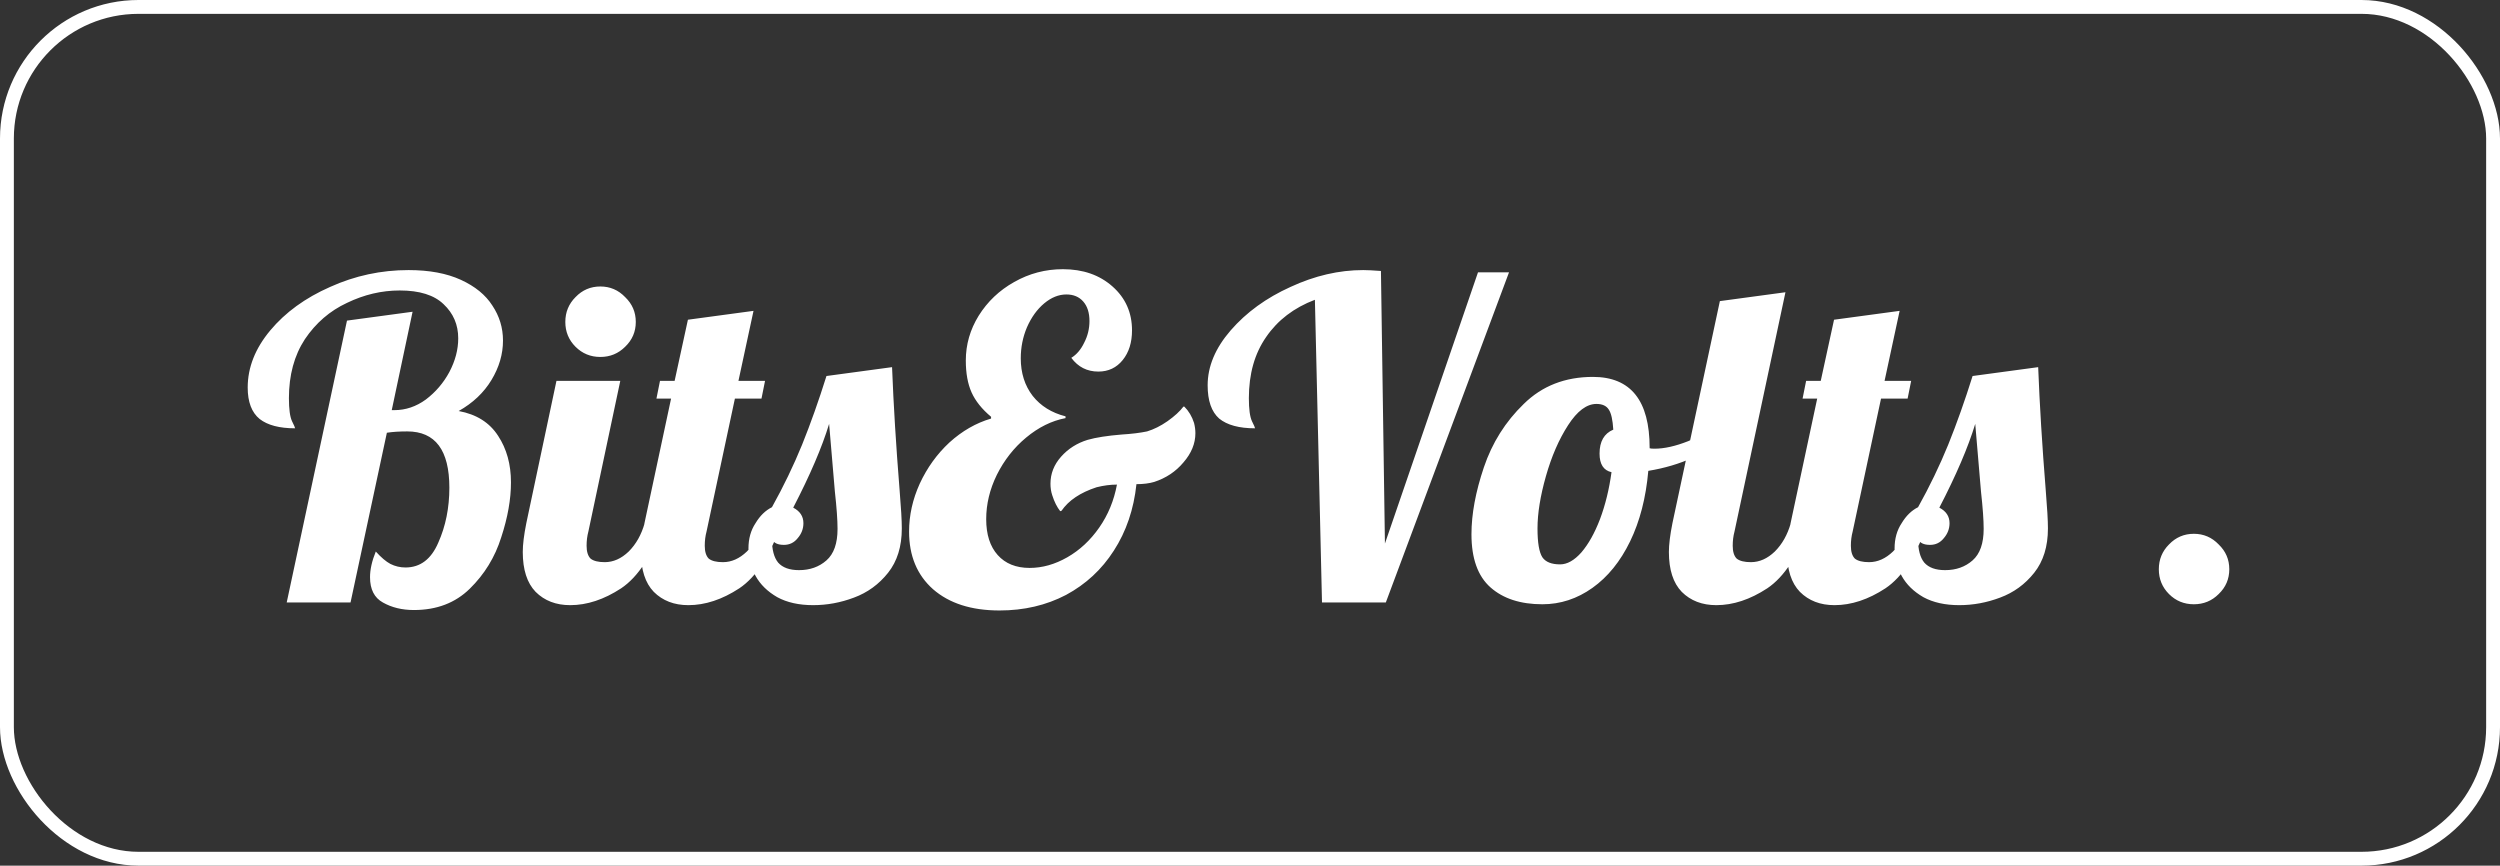 <svg width="361" height="125" viewBox="0 0 361 125" fill="none" xmlns="http://www.w3.org/2000/svg">
<rect x="0" y="0" width="361" height="125" fill="#333333" stroke="none"/>
<rect x="1" y="1" width="359" height="123" rx="19" stroke="white" stroke-width="2"/>
<path d="M59.768 88.088C58.061 88.088 56.568 87.725 55.288 87C54.051 86.317 53.432 85.101 53.432 83.352C53.432 82.243 53.709 81.005 54.264 79.64C55.032 80.493 55.736 81.091 56.376 81.432C57.059 81.773 57.784 81.944 58.552 81.944C60.685 81.944 62.264 80.749 63.288 78.36C64.355 75.971 64.888 73.325 64.888 70.424C64.888 65.005 62.861 62.296 58.808 62.296C57.656 62.296 56.675 62.36 55.864 62.488L50.616 87H41.4L50.104 46.296L59.576 45.016L56.568 59.224H56.952C58.573 59.224 60.088 58.712 61.496 57.688C62.904 56.621 64.035 55.299 64.888 53.72C65.741 52.099 66.168 50.477 66.168 48.856C66.168 46.893 65.464 45.251 64.056 43.928C62.691 42.605 60.579 41.944 57.72 41.944C55.117 41.944 52.579 42.541 50.104 43.736C47.629 44.888 45.603 46.637 44.024 48.984C42.488 51.331 41.72 54.168 41.72 57.496C41.72 59.075 41.869 60.184 42.168 60.824C42.467 61.421 42.616 61.763 42.616 61.848C40.355 61.848 38.648 61.4 37.496 60.504C36.344 59.565 35.768 58.051 35.768 55.96C35.768 53.059 36.856 50.307 39.032 47.704C41.208 45.101 44.088 43.011 47.672 41.432C51.256 39.811 55.032 39 59 39C61.987 39 64.504 39.469 66.552 40.408C68.6 41.347 70.115 42.584 71.096 44.12C72.12 45.656 72.632 47.341 72.632 49.176C72.632 51.139 72.077 53.037 70.968 54.872C69.859 56.707 68.28 58.2 66.232 59.352C68.792 59.821 70.691 61.016 71.928 62.936C73.165 64.813 73.784 67.053 73.784 69.656C73.784 72.088 73.315 74.733 72.376 77.592C71.48 80.451 69.965 82.925 67.832 85.016C65.741 87.064 63.053 88.088 59.768 88.088ZM86.688 51.544C85.28 51.544 84.085 51.053 83.104 50.072C82.123 49.091 81.632 47.896 81.632 46.488C81.632 45.08 82.123 43.885 83.104 42.904C84.085 41.88 85.28 41.368 86.688 41.368C88.096 41.368 89.291 41.88 90.272 42.904C91.296 43.885 91.808 45.08 91.808 46.488C91.808 47.896 91.296 49.091 90.272 50.072C89.291 51.053 88.096 51.544 86.688 51.544ZM82.336 87.384C80.288 87.384 78.624 86.744 77.344 85.464C76.107 84.184 75.488 82.264 75.488 79.704C75.488 78.637 75.659 77.251 76 75.544L80.352 55H89.568L84.96 76.76C84.789 77.4 84.704 78.083 84.704 78.808C84.704 79.661 84.896 80.28 85.28 80.664C85.707 81.005 86.389 81.176 87.328 81.176C88.565 81.176 89.717 80.664 90.784 79.64C91.851 78.573 92.619 77.208 93.088 75.544H95.776C94.197 80.152 92.171 83.288 89.696 84.952C87.221 86.573 84.768 87.384 82.336 87.384ZM99.398 87.384C97.35 87.384 95.686 86.744 94.406 85.464C93.169 84.184 92.55 82.264 92.55 79.704C92.55 78.637 92.721 77.251 93.062 75.544L96.903 57.56H94.79L95.302 55H97.415L99.335 46.168L108.807 44.888L106.631 55H110.471L109.958 57.56H106.119L102.023 76.76C101.852 77.4 101.767 78.083 101.767 78.808C101.767 79.661 101.959 80.28 102.343 80.664C102.769 81.005 103.452 81.176 104.391 81.176C105.628 81.176 106.78 80.664 107.847 79.64C108.913 78.573 109.681 77.208 110.151 75.544H112.839C111.26 80.152 109.233 83.288 106.759 84.952C104.284 86.573 101.831 87.384 99.398 87.384ZM117.421 87.384C115.373 87.384 113.645 87 112.237 86.232C110.829 85.421 109.784 84.397 109.101 83.16C108.418 81.88 108.077 80.557 108.077 79.192C108.077 77.784 108.418 76.568 109.101 75.544C109.741 74.477 110.53 73.709 111.469 73.24C113.133 70.253 114.584 67.245 115.821 64.216C117.058 61.144 118.232 57.837 119.341 54.296L128.813 53.016C129.026 58.477 129.389 64.387 129.901 70.744C130.114 73.304 130.221 75.16 130.221 76.312C130.221 78.915 129.56 81.048 128.237 82.712C126.914 84.376 125.272 85.571 123.309 86.296C121.389 87.021 119.426 87.384 117.421 87.384ZM115.373 82.328C116.952 82.328 118.274 81.859 119.341 80.92C120.408 79.981 120.941 78.467 120.941 76.376C120.941 75.096 120.813 73.304 120.557 71C120.13 66.136 119.853 62.872 119.725 61.208C118.701 64.579 116.973 68.611 114.541 73.304C115.522 73.816 116.013 74.563 116.013 75.544C116.013 76.355 115.736 77.08 115.181 77.72C114.669 78.36 114.008 78.68 113.197 78.68C112.301 78.68 111.725 78.403 111.469 77.848C111.469 79.384 111.768 80.515 112.365 81.24C113.005 81.965 114.008 82.328 115.373 82.328ZM172.423 61.08C172.551 61.592 172.615 62.083 172.615 62.552C172.615 64.045 172.039 65.453 170.887 66.776C169.778 68.099 168.37 69.037 166.663 69.592C165.938 69.805 165.084 69.912 164.103 69.912C163.719 73.539 162.631 76.739 160.839 79.512C159.09 82.243 156.786 84.376 153.927 85.912C151.068 87.405 147.868 88.152 144.327 88.152C140.274 88.152 137.074 87.128 134.727 85.08C132.423 83.032 131.271 80.259 131.271 76.76C131.271 74.413 131.783 72.109 132.807 69.848C133.874 67.544 135.303 65.56 137.095 63.896C138.93 62.232 140.935 61.08 143.111 60.44V60.184C141.788 59.075 140.85 57.901 140.295 56.664C139.74 55.427 139.463 53.891 139.463 52.056C139.463 49.752 140.082 47.597 141.319 45.592C142.599 43.544 144.306 41.923 146.439 40.728C148.615 39.491 150.962 38.872 153.479 38.872C156.38 38.872 158.77 39.704 160.647 41.368C162.524 43.032 163.463 45.144 163.463 47.704C163.463 49.453 163.015 50.883 162.119 51.992C161.223 53.101 160.05 53.656 158.599 53.656C156.978 53.656 155.676 52.995 154.695 51.672C155.463 51.203 156.082 50.477 156.551 49.496C157.063 48.515 157.319 47.469 157.319 46.36C157.319 45.165 157.02 44.227 156.423 43.544C155.826 42.861 155.015 42.52 153.991 42.52C152.882 42.52 151.815 42.947 150.791 43.8C149.767 44.653 148.935 45.805 148.295 47.256C147.698 48.664 147.399 50.157 147.399 51.736C147.399 53.869 147.975 55.683 149.127 57.176C150.279 58.627 151.858 59.608 153.863 60.12V60.376C151.858 60.76 149.959 61.699 148.167 63.192C146.418 64.643 145.01 66.435 143.943 68.568C142.919 70.659 142.407 72.792 142.407 74.968C142.407 77.187 142.962 78.915 144.071 80.152C145.18 81.389 146.716 82.008 148.679 82.008C150.514 82.008 152.327 81.496 154.119 80.472C155.911 79.448 157.447 78.019 158.727 76.184C160.007 74.349 160.86 72.28 161.287 69.976C160.348 69.976 159.367 70.104 158.343 70.36C155.996 71.128 154.311 72.259 153.287 73.752L153.095 73.816C152.626 73.219 152.242 72.451 151.943 71.512C151.772 71 151.687 70.445 151.687 69.848C151.687 68.397 152.199 67.096 153.223 65.944C154.247 64.792 155.527 63.981 157.063 63.512C158.258 63.171 159.9 62.915 161.991 62.744C163.399 62.659 164.615 62.509 165.639 62.296C166.62 61.997 167.602 61.507 168.583 60.824C169.607 60.099 170.375 59.395 170.887 58.712H171.015C171.655 59.352 172.124 60.141 172.423 61.08ZM189.872 43.288C186.843 44.44 184.496 46.232 182.832 48.664C181.168 51.053 180.336 53.997 180.336 57.496C180.336 59.075 180.485 60.184 180.784 60.824C181.083 61.421 181.232 61.763 181.232 61.848C178.928 61.848 177.2 61.379 176.048 60.44C174.939 59.459 174.384 57.859 174.384 55.64C174.384 52.909 175.493 50.264 177.712 47.704C179.973 45.101 182.853 43.011 186.352 41.432C189.851 39.811 193.349 39 196.848 39C197.445 39 198.299 39.043 199.408 39.128L199.984 78.488L213.424 39.32H217.904L200.112 87H190.896L189.872 43.288ZM222.719 87.256C219.562 87.256 217.066 86.445 215.231 84.824C213.396 83.203 212.479 80.643 212.479 77.144C212.479 74.243 213.076 71.021 214.271 67.48C215.466 63.939 217.386 60.888 220.031 58.328C222.676 55.725 226.004 54.424 230.015 54.424C235.476 54.424 238.207 57.837 238.207 64.664V64.728C238.335 64.771 238.57 64.792 238.911 64.792C240.319 64.792 241.94 64.429 243.775 63.704C245.61 62.936 247.274 62.019 248.767 60.952L249.343 62.68C248.106 64.003 246.484 65.133 244.479 66.072C242.516 66.968 240.362 67.608 238.015 67.992C237.674 71.875 236.799 75.267 235.391 78.168C233.983 81.069 232.17 83.309 229.951 84.888C227.732 86.467 225.322 87.256 222.719 87.256ZM225.279 81.496C226.303 81.496 227.327 80.92 228.351 79.768C229.375 78.573 230.271 76.973 231.039 74.968C231.807 72.92 232.362 70.659 232.703 68.184C231.551 67.928 230.975 67.032 230.975 65.496C230.975 63.747 231.636 62.595 232.959 62.04C232.874 60.632 232.66 59.672 232.319 59.16C231.978 58.605 231.38 58.328 230.527 58.328C229.119 58.328 227.754 59.352 226.431 61.4C225.108 63.448 224.042 65.901 223.231 68.76C222.42 71.619 222.015 74.136 222.015 76.312C222.015 78.36 222.25 79.747 222.719 80.472C223.188 81.155 224.042 81.496 225.279 81.496ZM247.836 87.384C245.788 87.384 244.124 86.744 242.844 85.464C241.607 84.184 240.988 82.264 240.988 79.704C240.988 78.637 241.159 77.251 241.5 75.544L248.348 43.48L257.82 42.2L250.46 76.76C250.289 77.4 250.204 78.083 250.204 78.808C250.204 79.661 250.396 80.28 250.78 80.664C251.207 81.005 251.889 81.176 252.828 81.176C254.065 81.176 255.217 80.664 256.284 79.64C257.351 78.573 258.119 77.208 258.588 75.544H261.276C259.697 80.152 257.671 83.288 255.196 84.952C252.721 86.573 250.268 87.384 247.836 87.384ZM264.899 87.384C262.851 87.384 261.187 86.744 259.907 85.464C258.669 84.184 258.05 82.264 258.05 79.704C258.05 78.637 258.221 77.251 258.562 75.544L262.403 57.56H260.291L260.803 55H262.915L264.835 46.168L274.307 44.888L272.131 55H275.971L275.458 57.56H271.619L267.523 76.76C267.352 77.4 267.267 78.083 267.267 78.808C267.267 79.661 267.459 80.28 267.843 80.664C268.269 81.005 268.952 81.176 269.891 81.176C271.128 81.176 272.28 80.664 273.347 79.64C274.413 78.573 275.181 77.208 275.651 75.544H278.339C276.76 80.152 274.733 83.288 272.259 84.952C269.784 86.573 267.331 87.384 264.899 87.384ZM282.921 87.384C280.873 87.384 279.145 87 277.737 86.232C276.329 85.421 275.284 84.397 274.601 83.16C273.918 81.88 273.577 80.557 273.577 79.192C273.577 77.784 273.918 76.568 274.601 75.544C275.241 74.477 276.03 73.709 276.969 73.24C278.633 70.253 280.084 67.245 281.321 64.216C282.558 61.144 283.732 57.837 284.841 54.296L294.313 53.016C294.526 58.477 294.889 64.387 295.401 70.744C295.614 73.304 295.721 75.16 295.721 76.312C295.721 78.915 295.06 81.048 293.737 82.712C292.414 84.376 290.772 85.571 288.809 86.296C286.889 87.021 284.926 87.384 282.921 87.384ZM280.873 82.328C282.452 82.328 283.774 81.859 284.841 80.92C285.908 79.981 286.441 78.467 286.441 76.376C286.441 75.096 286.313 73.304 286.057 71C285.63 66.136 285.353 62.872 285.225 61.208C284.201 64.579 282.473 68.611 280.041 73.304C281.022 73.816 281.513 74.563 281.513 75.544C281.513 76.355 281.236 77.08 280.681 77.72C280.169 78.36 279.508 78.68 278.697 78.68C277.801 78.68 277.225 78.403 276.969 77.848C276.969 79.384 277.268 80.515 277.865 81.24C278.505 81.965 279.508 82.328 280.873 82.328ZM316.79 87.256C315.382 87.256 314.187 86.765 313.206 85.784C312.225 84.803 311.734 83.608 311.734 82.2C311.734 80.792 312.225 79.597 313.206 78.616C314.187 77.592 315.382 77.08 316.79 77.08C318.198 77.08 319.393 77.592 320.374 78.616C321.398 79.597 321.91 80.792 321.91 82.2C321.91 83.608 321.398 84.803 320.374 85.784C319.393 86.765 318.198 87.256 316.79 87.256Z" fill="white"/>
</svg>
